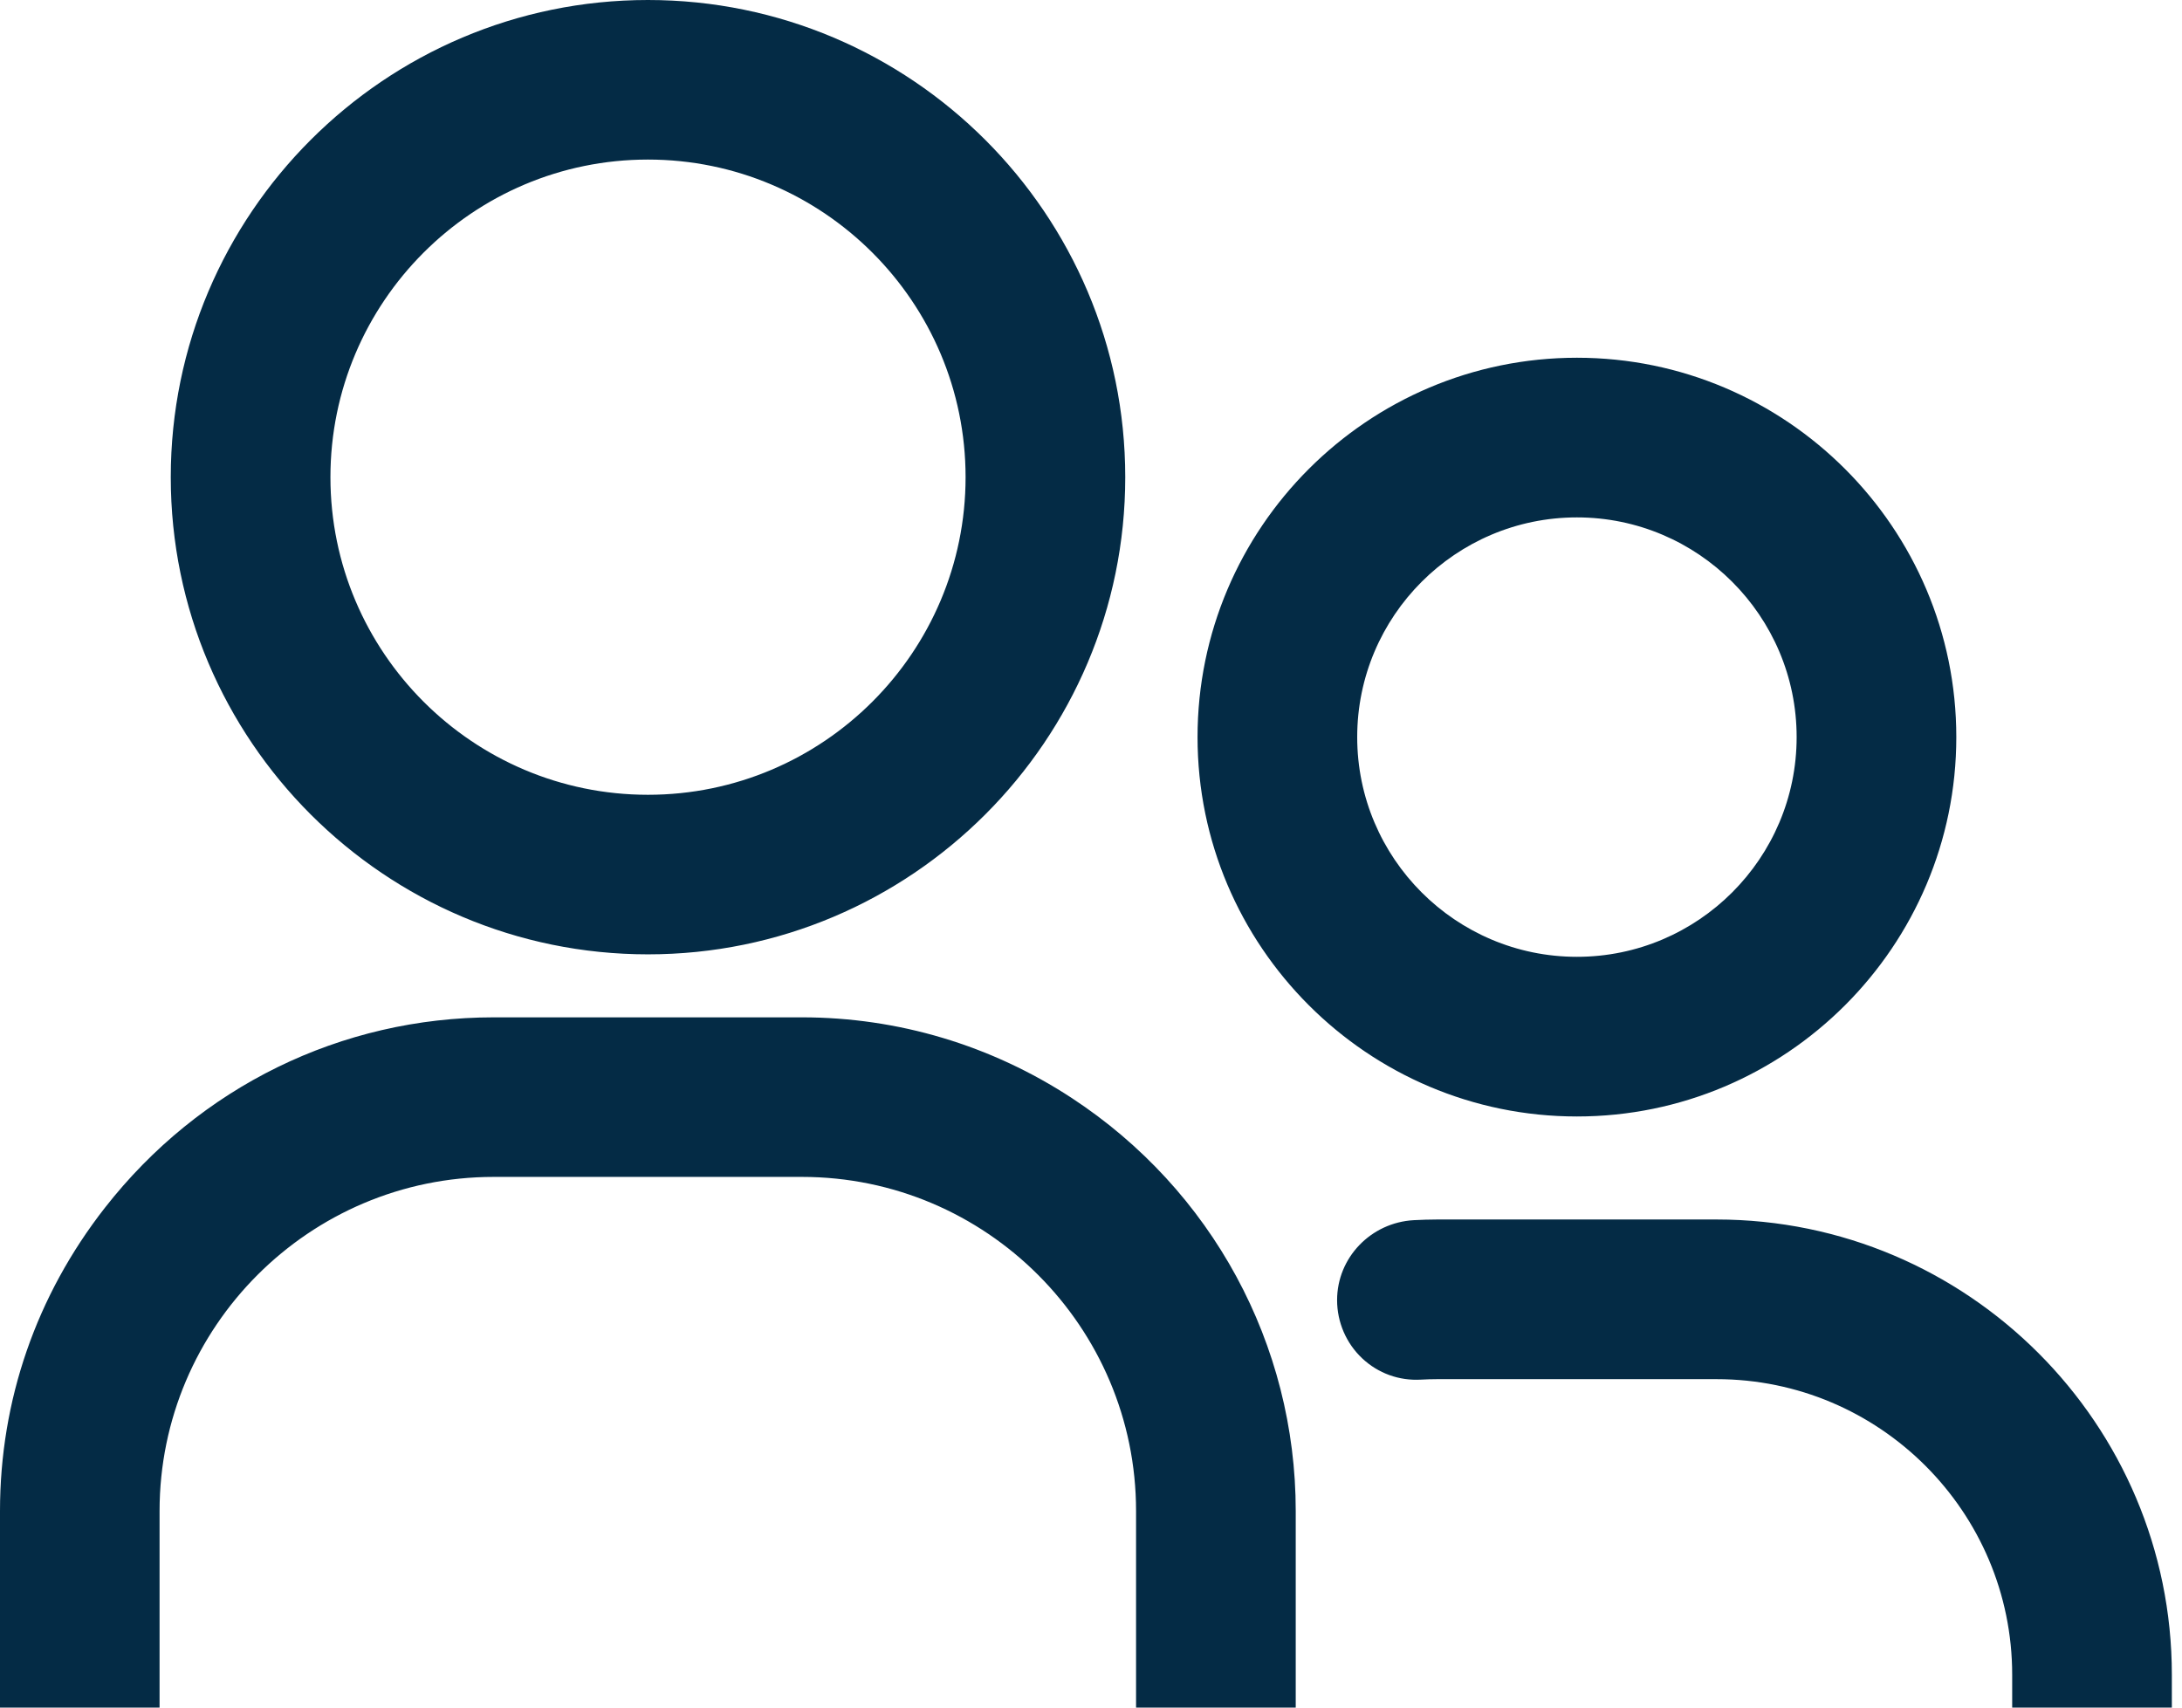 <svg width="23" height="18" viewBox="0 0 23 18" fill="none" xmlns="http://www.w3.org/2000/svg">
<path fill-rule="evenodd" clip-rule="evenodd" d="M11.861 5.03C11.861 7.804 9.604 10.06 6.83 10.06C4.057 10.06 1.8 7.804 1.8 5.03C1.8 2.256 4.057 0 6.83 0C9.604 0 11.861 2.256 11.861 5.03ZM10.178 5.03C10.178 3.184 8.676 1.682 6.83 1.682C4.984 1.682 3.483 3.184 3.483 5.03C3.483 6.876 4.984 8.378 6.83 8.378C8.676 8.378 10.178 6.876 10.178 5.03ZM16.622 11.769C18.827 11.769 20.621 9.975 20.621 7.77C20.621 5.565 18.827 3.771 16.622 3.771C14.417 3.771 12.623 5.565 12.623 7.77C12.623 9.975 14.418 11.769 16.622 11.769ZM16.622 5.454C17.899 5.454 18.938 6.493 18.938 7.77C18.938 9.047 17.899 10.086 16.622 10.086C15.345 10.086 14.306 9.047 14.306 7.77C14.306 6.493 15.345 5.454 16.622 5.454ZM1.682 18H0V15.928C0 14.762 0.382 13.657 1.106 12.731C2.103 11.455 3.597 10.724 5.205 10.724H8.453C9.465 10.724 10.448 11.018 11.298 11.575C12.776 12.544 13.658 14.172 13.658 15.928V18H11.975V15.928C11.975 13.986 10.395 12.406 8.453 12.406H5.204C3.262 12.406 1.682 13.986 1.682 15.928V18ZM15.149 12.855H18.094C20.74 12.855 22.893 15.008 22.893 17.654V18H21.21V17.654C21.21 15.936 19.812 14.538 18.094 14.538H15.149C15.091 14.538 15.034 14.54 14.977 14.543C14.748 14.556 14.527 14.477 14.358 14.318C14.19 14.16 14.094 13.937 14.094 13.705C14.094 13.257 14.45 12.887 14.903 12.862C14.985 12.858 15.066 12.855 15.149 12.855Z" fill="#042B45"/>
</svg>
